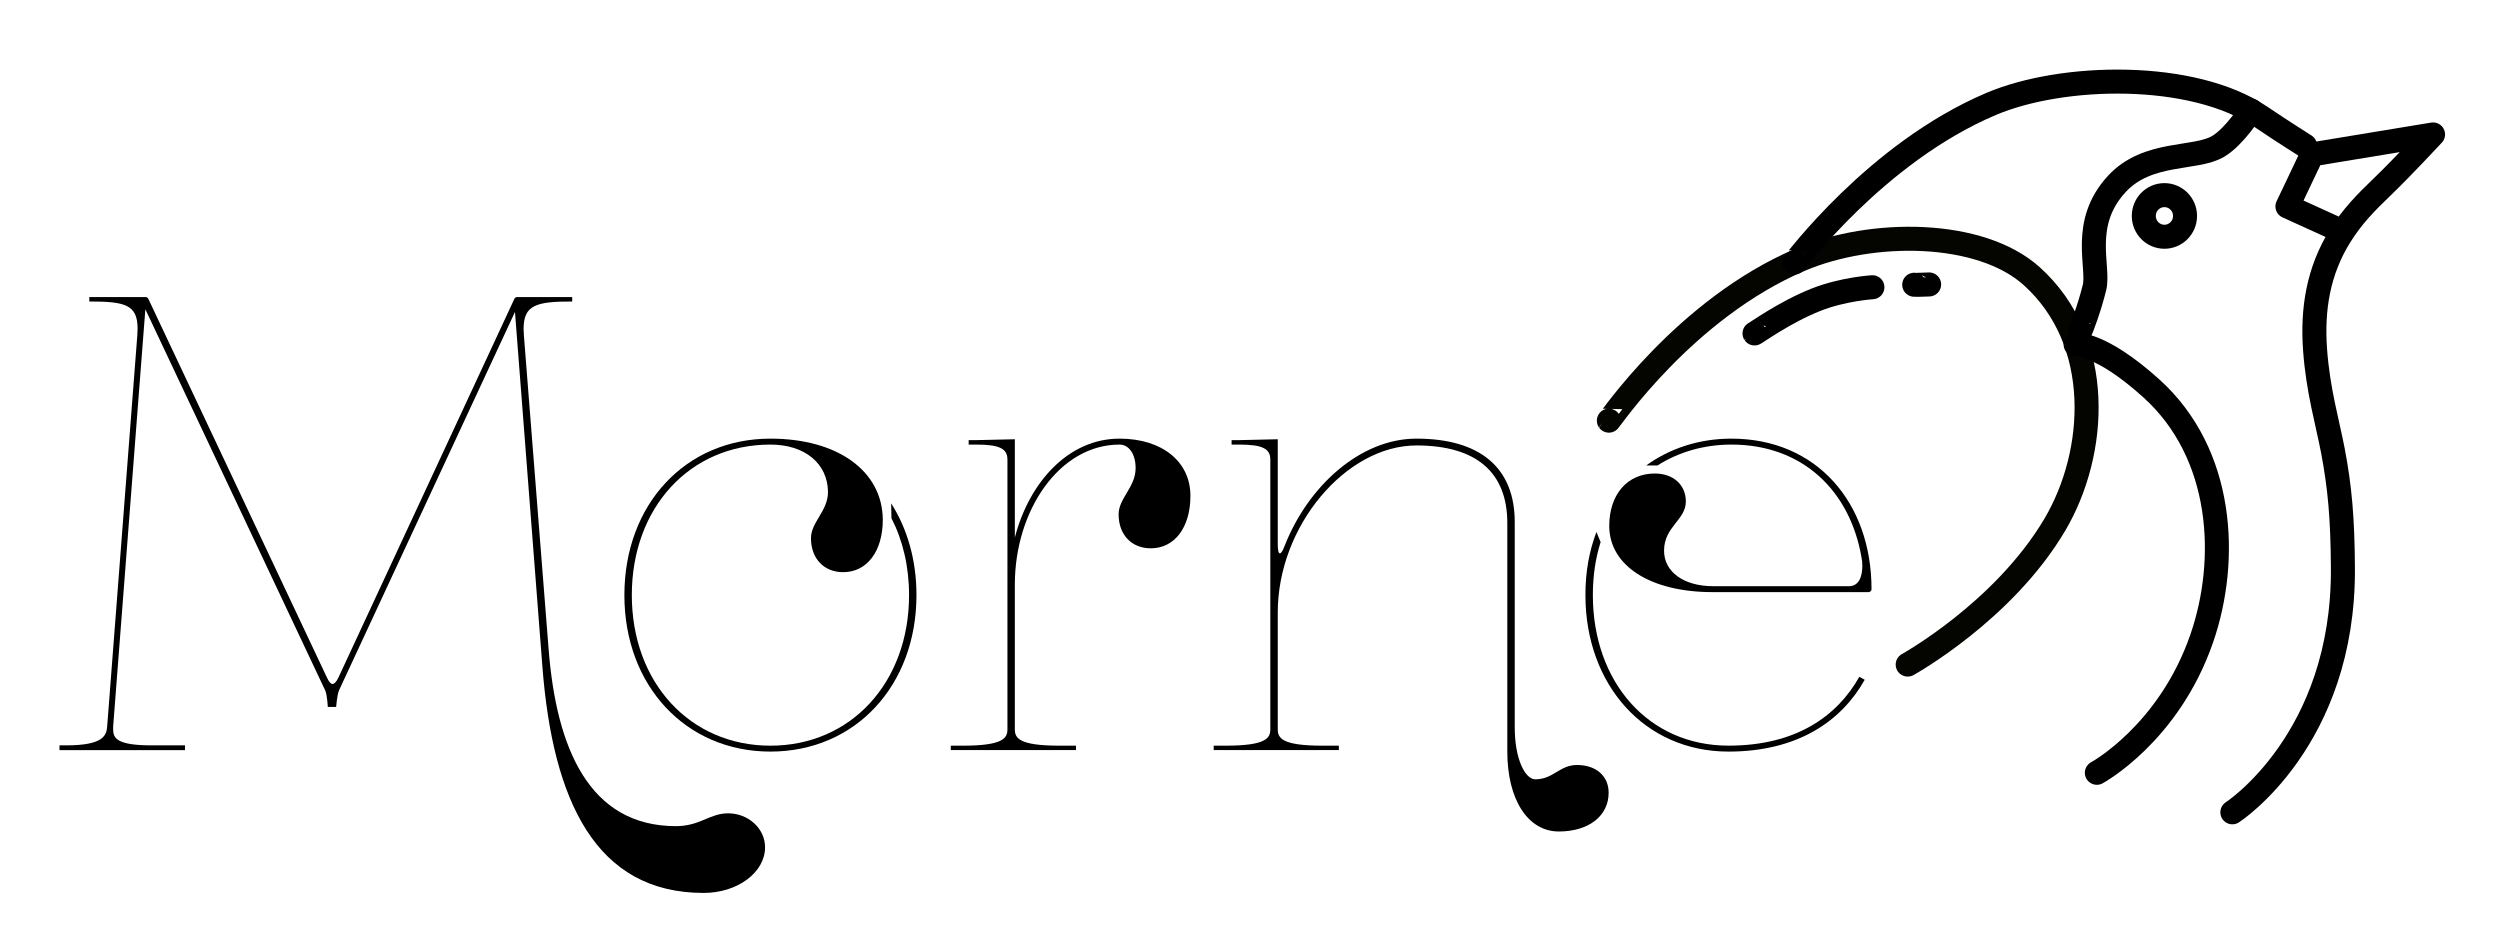 <?xml version="1.0" encoding="UTF-8" standalone="no"?><!DOCTYPE svg PUBLIC "-//W3C//DTD SVG 1.1//EN" "http://www.w3.org/Graphics/SVG/1.1/DTD/svg11.dtd"><svg width="100%" height="100%" viewBox="0 0 77 29" version="1.1" xmlns="http://www.w3.org/2000/svg" xmlns:xlink="http://www.w3.org/1999/xlink" xml:space="preserve" xmlns:serif="http://www.serif.com/" style="fill-rule:evenodd;clip-rule:evenodd;stroke-linecap:round;stroke-linejoin:round;stroke-miterlimit:1.5;"><g><path d="M49.553,12.956c0.013,0.019 2.336,-3.449 5.904,-4.961c2.2,-0.932 5.535,-0.919 7.123,0.513c2.227,2.01 2.017,5.432 0.713,7.645c-1.58,2.681 -4.536,4.316 -4.536,4.316" style="fill:none;stroke:#040400;stroke-width:0.74px;"/><g><path d="M72.16,7.134c0,0 -1.707,-0.776 -1.707,-0.776l0.762,-1.603l3.723,-0.614c0,0 -0.924,0.997 -1.59,1.638c-0.47,0.452 -0.9,0.885 -1.282,1.502c-0.662,1.07 -0.852,2.235 -0.762,3.488c0.089,1.253 0.386,2.253 0.549,3.11c0.218,1.146 0.299,2.094 0.309,3.608c0.037,5.311 -3.405,7.532 -3.405,7.532" style="fill:none;stroke:#000;stroke-width:0.74px;"/></g><g><path d="M64.068,10.196c0.014,0.02 0.295,-0.732 0.443,-1.343c0.154,-0.635 -0.433,-1.965 0.679,-3.179c0.951,-1.039 2.425,-0.747 3.128,-1.165c0.514,-0.305 1.012,-1.106 1.012,-1.106" style="fill:none;stroke:#000;stroke-width:0.74px;"/></g><g><path d="M55.263,8.086c0.013,0.02 2.499,-3.374 6.067,-4.886c2.2,-0.932 6.204,-1.022 8.304,0.398c0.693,0.468 1.361,0.887 1.361,0.887" style="fill:none;stroke:#000;stroke-width:0.74px;"/></g><g><path d="M63.929,10.608c0.014,0.019 0.745,-0.078 2.333,1.355c2.227,2.01 2.39,5.27 1.553,7.697c-1.015,2.942 -3.232,4.142 -3.232,4.142" style="fill:none;stroke:#000;stroke-width:0.74px;"/></g><g><path d="M54.039,10.27c0.007,0.011 0.927,-0.656 1.893,-1.038c0.836,-0.331 1.738,-0.385 1.738,-0.385" style="fill:none;stroke:#000;stroke-width:0.74px;"/></g><g><path d="M58.958,8.77c0.008,0.01 0.459,-0.009 0.459,-0.009" style="fill:none;stroke:#000;stroke-width:0.74px;"/></g><g><ellipse cx="66.664" cy="6.651" rx="0.635" ry="0.641" style="fill:none;stroke:#000;stroke-width:0.74px;"/></g></g><g><path d="M2.751,9.149l-0,0.137c1.092,0 1.487,0.092 1.487,0.836c0,0.064 -0.009,0.211 -0.009,0.211l-0.927,12.027c-0.019,0.285 -0.101,0.597 -1.267,0.597l-0.202,-0l-0,0.147l3.865,-0l-0,-0.147l-1.028,-0c-1.065,-0 -1.185,-0.22 -1.185,-0.487l0,-0.091l0.992,-12.854l5.536,11.733c0.064,0.129 0.083,0.515 0.083,0.515l0.257,-0c-0,-0 0.027,-0.368 0.091,-0.515l5.417,-11.65l0.845,10.925c0.321,4.15 1.652,6.969 4.967,6.969c1.046,-0 1.891,-0.634 1.891,-1.405c0,-0.579 -0.514,-1.047 -1.138,-1.047c-0.57,0 -0.863,0.395 -1.607,0.395c-2.681,0 -3.682,-2.415 -3.92,-5.435l-0.762,-9.668c-0,0 -0.01,-0.147 -0.01,-0.211c0,-0.744 0.395,-0.845 1.497,-0.845l-0,-0.137l-1.699,-0c-0.027,-0 -0.064,0.018 -0.082,0.055l-5.417,11.66c-0.064,0.137 -0.129,0.202 -0.184,0.202c-0.055,-0 -0.11,-0.065 -0.174,-0.202l-5.499,-11.66c-0.019,-0.037 -0.056,-0.055 -0.083,-0.055l-1.735,-0Z" style="fill-rule:nonzero;"/><path d="M23.729,13.51c-2.617,0 -4.498,2.028 -4.498,4.82c0,2.791 1.891,4.819 4.498,4.819c2.608,0 4.498,-2.028 4.498,-4.819c0,-1.084 -0.283,-2.048 -0.78,-2.828l0.01,0.459c0.349,0.679 0.542,1.487 0.542,2.369c0,2.69 -1.791,4.637 -4.27,4.637c-2.479,-0 -4.269,-1.947 -4.269,-4.637c-0,-2.691 1.781,-4.637 4.269,-4.637c1.066,-0 1.764,0.587 1.773,1.46c-0,0.587 -0.524,0.927 -0.524,1.423c0,0.624 0.395,1.047 0.992,1.047c0.734,-0 1.22,-0.643 1.22,-1.616c-0.009,-1.497 -1.385,-2.497 -3.461,-2.497Z" style="fill-rule:nonzero;"/><path d="M29.835,13.556l0,0.137l0.23,-0c0.707,-0 0.964,0.119 0.964,0.459l-0,8.31c-0,0.266 -0.12,0.505 -1.377,0.505l-0.368,-0l0,0.136l3.856,0l-0,-0.136l-0.505,-0c-1.259,-0 -1.378,-0.239 -1.378,-0.505l0,-4.454c0,-2.295 1.378,-4.315 3.224,-4.315c0.293,-0 0.496,0.294 0.496,0.725c-0,0.588 -0.524,0.928 -0.524,1.423c0,0.625 0.395,1.047 0.991,1.047c0.734,0 1.221,-0.643 1.221,-1.616c-0,-1.056 -0.872,-1.762 -2.184,-1.762c-1.571,0 -2.783,1.34 -3.224,3.048l0,-3.029l-1.192,0.027l-0.23,0Z" style="fill-rule:nonzero;"/><path d="M37.933,13.556l-0,0.137l0.229,-0c0.707,-0 0.964,0.119 0.964,0.459l0,8.31c0,0.266 -0.119,0.505 -1.377,0.505l-0.367,-0l-0,0.136l3.855,0l0,-0.136l-0.505,-0c-1.258,-0 -1.377,-0.239 -1.377,-0.505l-0,-3.6c-0,-2.662 2.103,-5.142 4.27,-5.142c1.854,0 2.8,0.836 2.8,2.388l0,7.041c0,1.478 0.633,2.461 1.587,2.461c0.918,-0 1.534,-0.478 1.534,-1.194c-0,-0.514 -0.386,-0.854 -0.974,-0.854c-0.541,0 -0.725,0.441 -1.285,0.441c-0.312,0 -0.633,-0.624 -0.633,-1.596l-0,-6.327c-0,-1.671 -1.064,-2.57 -3.029,-2.57c-1.718,0 -3.334,1.45 -4.059,3.305c-0.064,0.165 -0.11,0.229 -0.147,0.229c-0.046,0 -0.064,-0.128 -0.064,-0.284l-0,-3.231l-1.193,0.027l-0.229,0Z" style="fill-rule:nonzero;"/><path d="M53.329,13.51c-1.001,0 -1.901,0.302 -2.626,0.826l0.348,-0c0.652,-0.414 1.433,-0.643 2.278,-0.643c2.185,-0 3.645,1.414 4.003,3.462c0.019,0.083 0.028,0.174 0.028,0.275c-0,0.303 -0.092,0.625 -0.413,0.625l-4.179,-0c-0.909,-0 -1.515,-0.441 -1.515,-1.093c0,-0.744 0.671,-0.946 0.671,-1.515c-0,-0.514 -0.386,-0.863 -0.955,-0.863c-0.844,-0 -1.404,0.642 -1.404,1.616c0,1.221 1.266,2.037 3.176,2.037l4.811,0c0.036,0 0.091,-0.027 0.091,-0.091c0,-2.662 -1.688,-4.636 -4.314,-4.636Zm-4.159,2.874c-0.22,0.587 -0.339,1.212 -0.339,1.945c-0,2.764 1.826,4.82 4.406,4.82c2.13,0 3.48,-0.936 4.196,-2.212l-0.165,-0.092c-0.689,1.221 -1.956,2.121 -4.031,2.121c-2.461,-0 -4.177,-1.956 -4.177,-4.637c0,-0.605 0.083,-1.137 0.239,-1.633l-0.129,-0.312Z" style="fill-rule:nonzero;"/></g></svg>